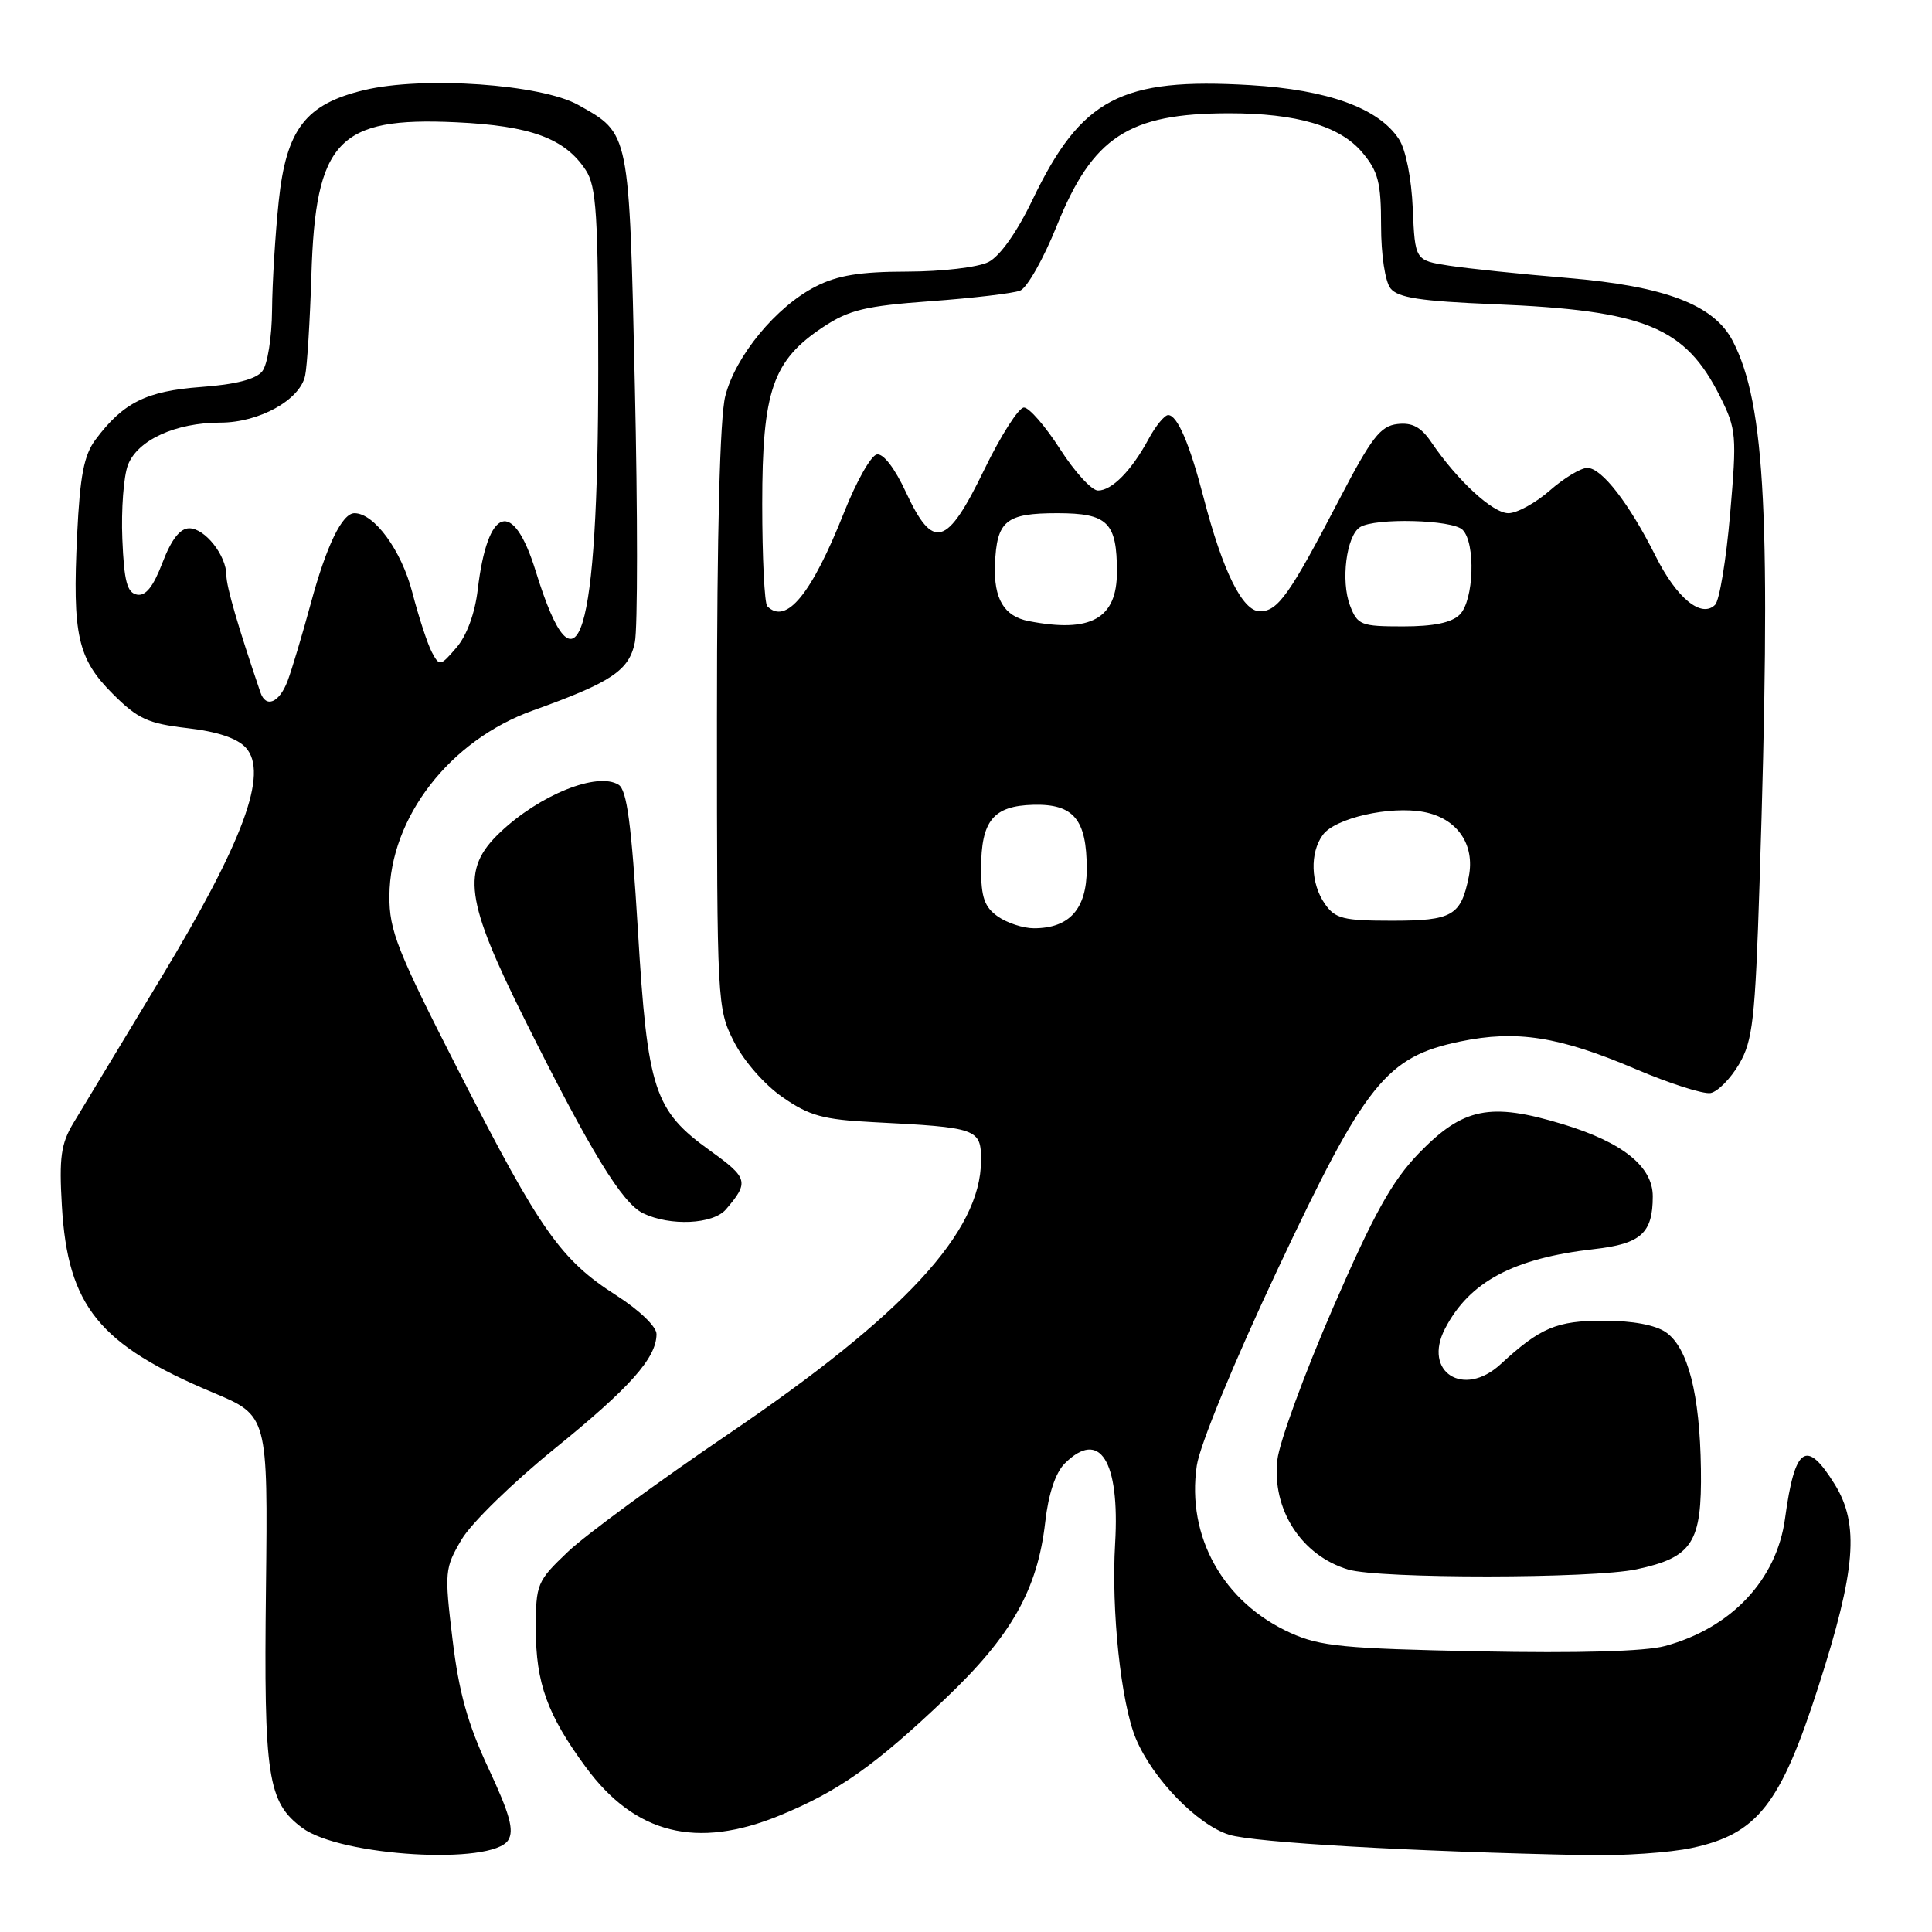 <?xml version="1.0" encoding="UTF-8" standalone="no"?>
<!DOCTYPE svg PUBLIC "-//W3C//DTD SVG 1.1//EN" "http://www.w3.org/Graphics/SVG/1.1/DTD/svg11.dtd" >
<svg xmlns="http://www.w3.org/2000/svg" xmlns:xlink="http://www.w3.org/1999/xlink" version="1.1" viewBox="0 0 256 256">
 <g >
 <path fill="currentColor"
d=" M 67.34 243.83 C 68.15 242.54 67.55 240.36 64.73 234.33 C 61.97 228.42 60.80 224.23 59.96 217.21 C 58.88 208.26 58.93 207.78 61.17 203.98 C 62.45 201.81 67.98 196.42 73.45 191.99 C 83.48 183.87 86.98 179.94 86.99 176.78 C 87.00 175.79 84.74 173.62 81.69 171.66 C 74.30 166.94 71.61 163.11 60.92 142.20 C 52.61 125.94 51.57 123.32 51.60 118.70 C 51.67 108.33 59.60 98.08 70.62 94.14 C 81.02 90.41 83.36 88.85 84.12 85.11 C 84.50 83.24 84.50 67.94 84.12 51.11 C 83.36 17.24 83.47 17.75 76.63 13.91 C 71.72 11.15 56.07 10.06 48.24 11.94 C 40.48 13.80 37.93 17.13 36.93 26.69 C 36.48 30.98 36.08 37.45 36.05 41.06 C 36.02 44.72 35.45 48.32 34.75 49.20 C 33.92 50.25 31.22 50.95 26.63 51.28 C 19.39 51.82 16.33 53.34 12.66 58.25 C 11.12 60.31 10.60 63.02 10.22 70.84 C 9.58 84.14 10.28 87.28 14.94 91.94 C 18.26 95.26 19.60 95.87 24.82 96.48 C 28.81 96.94 31.44 97.82 32.58 99.08 C 35.61 102.44 32.26 111.50 21.25 129.72 C 16.01 138.40 10.82 146.98 9.73 148.80 C 8.08 151.55 7.82 153.36 8.20 159.80 C 8.98 173.09 13.11 178.18 28.26 184.54 C 35.50 187.58 35.50 187.58 35.24 210.54 C 34.95 235.45 35.46 238.80 40.06 242.21 C 45.15 245.98 65.24 247.17 67.34 243.83 Z  M 224.20 244.86 C 232.87 243.01 235.93 239.10 240.95 223.48 C 245.91 208.05 246.40 202.00 243.12 196.69 C 239.35 190.60 237.83 191.64 236.53 201.18 C 235.43 209.34 229.41 215.73 220.60 218.11 C 217.98 218.82 209.12 219.07 196.00 218.81 C 178.07 218.45 174.94 218.15 171.00 216.37 C 162.09 212.34 157.20 203.61 158.58 194.20 C 158.98 191.48 163.50 180.52 169.27 168.25 C 180.94 143.46 183.68 140.04 193.49 138.00 C 200.96 136.45 206.60 137.34 216.72 141.65 C 221.25 143.58 225.72 145.01 226.67 144.83 C 227.62 144.64 229.31 142.92 230.44 141.00 C 232.25 137.90 232.57 135.14 233.15 117.00 C 234.70 68.85 233.95 53.60 229.60 45.19 C 227.11 40.38 220.65 37.92 207.69 36.83 C 201.54 36.32 194.47 35.58 192.00 35.20 C 187.50 34.50 187.50 34.50 187.20 27.64 C 187.03 23.63 186.27 19.81 185.37 18.44 C 182.68 14.33 175.98 11.90 165.68 11.28 C 148.52 10.26 143.27 13.03 136.81 26.48 C 134.74 30.79 132.50 33.94 130.98 34.72 C 129.59 35.42 124.84 35.98 120.21 35.99 C 113.96 36.00 110.97 36.48 108.07 37.97 C 102.84 40.63 97.44 47.19 96.10 52.50 C 95.39 55.32 95.00 70.57 95.00 95.23 C 95.00 133.01 95.03 133.64 97.25 138.02 C 98.54 140.57 101.29 143.72 103.69 145.38 C 107.24 147.85 109.06 148.35 115.69 148.69 C 129.61 149.40 130.00 149.54 129.99 153.80 C 129.97 163.23 119.82 174.21 96.54 190.00 C 87.22 196.32 77.66 203.34 75.29 205.58 C 71.14 209.53 71.00 209.85 71.00 215.86 C 71.00 223.00 72.52 227.22 77.61 234.14 C 84.14 243.04 92.32 245.08 103.34 240.55 C 111.10 237.36 115.92 233.96 125.21 225.13 C 134.01 216.78 137.48 210.65 138.50 201.67 C 138.92 197.95 139.86 195.14 141.08 193.92 C 145.71 189.29 148.40 193.55 147.76 204.50 C 147.23 213.40 148.53 225.64 150.51 230.38 C 152.73 235.69 158.63 241.78 162.85 243.11 C 166.14 244.15 187.11 245.35 210.20 245.82 C 214.99 245.92 221.29 245.49 224.20 244.86 Z  M 216.85 207.94 C 224.28 206.35 225.52 204.41 225.38 194.64 C 225.24 184.73 223.67 178.58 220.75 176.54 C 219.36 175.57 216.33 175.00 212.50 175.00 C 206.25 175.00 204.11 175.91 198.82 180.78 C 193.92 185.28 188.50 181.79 191.47 176.06 C 194.69 169.84 200.53 166.72 211.25 165.51 C 217.44 164.81 219.00 163.40 219.00 158.52 C 219.00 154.57 215.00 151.36 207.08 148.96 C 197.44 146.03 193.87 146.76 187.99 152.83 C 184.43 156.53 182.06 160.79 176.61 173.34 C 172.83 182.06 169.52 191.10 169.26 193.43 C 168.51 200.01 172.45 206.12 178.64 207.97 C 182.78 209.21 211.03 209.19 216.85 207.94 Z  M 96.19 160.25 C 99.28 156.65 99.13 156.09 94.15 152.51 C 86.66 147.13 85.80 144.51 84.52 123.19 C 83.67 109.17 83.07 104.66 81.96 103.98 C 79.15 102.24 71.51 105.31 66.25 110.31 C 61.07 115.23 61.61 119.24 69.61 135.26 C 78.27 152.62 82.44 159.43 85.22 160.77 C 88.82 162.50 94.49 162.23 96.19 160.25 Z  M 34.51 91.75 C 31.54 83.03 30.00 77.74 30.00 76.25 C 30.00 73.60 27.16 70.00 25.08 70.00 C 23.86 70.00 22.71 71.47 21.53 74.55 C 20.31 77.75 19.30 79.01 18.15 78.79 C 16.84 78.54 16.44 77.03 16.21 71.41 C 16.05 67.52 16.38 63.12 16.95 61.62 C 18.21 58.32 23.26 56.00 29.22 56.00 C 34.34 55.99 39.75 53.00 40.43 49.78 C 40.70 48.53 41.07 42.55 41.26 36.50 C 41.80 18.63 44.79 15.47 60.42 16.20 C 70.33 16.66 74.86 18.33 77.62 22.55 C 79.03 24.70 79.27 28.46 79.27 48.78 C 79.27 84.70 76.53 93.62 70.98 75.67 C 67.99 65.99 64.61 67.08 63.30 78.15 C 62.93 81.28 61.84 84.24 60.48 85.81 C 58.35 88.29 58.24 88.31 57.23 86.43 C 56.66 85.36 55.49 81.79 54.63 78.49 C 53.19 72.92 49.59 68.00 46.97 68.00 C 45.33 68.00 43.24 72.33 41.17 80.00 C 40.05 84.12 38.67 88.74 38.10 90.25 C 37.00 93.13 35.23 93.87 34.51 91.75 Z  M 132.22 121.44 C 130.46 120.21 130.00 118.91 130.00 115.13 C 130.00 108.75 131.60 106.78 136.92 106.64 C 142.27 106.50 144.00 108.58 144.00 115.13 C 144.00 120.43 141.72 123.00 137.00 123.00 C 135.59 123.00 133.44 122.30 132.22 121.44 Z  M 175.56 119.78 C 173.67 117.08 173.54 113.00 175.28 110.63 C 176.91 108.40 184.17 106.75 188.65 107.59 C 193.07 108.42 195.47 111.88 194.62 116.17 C 193.58 121.35 192.45 122.00 184.43 122.00 C 178.00 122.00 176.92 121.73 175.56 119.78 Z  M 136.32 82.30 C 133.04 81.67 131.66 79.35 131.84 74.81 C 132.06 68.99 133.27 68.00 140.09 68.00 C 146.78 68.00 148.00 69.20 148.00 75.78 C 148.00 81.97 144.55 83.90 136.32 82.30 Z  M 178.89 80.25 C 177.64 76.99 178.40 71.00 180.21 69.85 C 182.20 68.59 192.45 68.85 193.80 70.20 C 195.55 71.95 195.30 79.56 193.43 81.43 C 192.35 82.51 189.98 83.00 185.90 83.00 C 180.33 83.00 179.88 82.82 178.89 80.25 Z  M 101.67 80.33 C 101.30 79.97 101.00 73.87 101.00 66.79 C 101.00 51.76 102.38 47.77 109.08 43.33 C 112.51 41.06 114.67 40.54 123.31 39.91 C 128.92 39.50 134.25 38.87 135.17 38.51 C 136.09 38.15 138.28 34.28 140.03 29.92 C 144.78 18.13 149.54 15.02 162.81 15.01 C 171.80 15.00 177.56 16.69 180.51 20.20 C 182.62 22.71 183.00 24.17 183.00 29.89 C 183.00 33.76 183.53 37.29 184.25 38.21 C 185.23 39.45 188.21 39.91 198.00 40.31 C 217.98 41.13 223.30 43.31 227.93 52.57 C 230.08 56.88 230.15 57.68 229.25 68.10 C 228.73 74.15 227.84 79.56 227.26 80.14 C 225.45 81.95 222.17 79.27 219.39 73.71 C 215.88 66.71 212.24 62.00 210.33 62.00 C 209.47 62.00 207.23 63.35 205.35 65.00 C 203.47 66.65 201.00 68.00 199.87 68.00 C 197.80 68.00 193.11 63.68 189.66 58.60 C 188.30 56.59 187.13 55.96 185.16 56.19 C 182.91 56.45 181.73 57.99 177.50 66.10 C 170.87 78.83 169.33 81.00 166.94 81.00 C 164.64 81.00 162.01 75.67 159.48 65.92 C 157.63 58.79 156.00 55.00 154.79 55.00 C 154.31 55.00 153.14 56.42 152.20 58.16 C 149.94 62.35 147.34 65.00 145.49 65.00 C 144.66 65.00 142.39 62.52 140.46 59.50 C 138.52 56.48 136.37 54.00 135.68 54.00 C 134.98 54.00 132.61 57.71 130.41 62.25 C 125.46 72.46 123.65 72.98 120.04 65.22 C 118.55 62.01 117.03 60.04 116.18 60.22 C 115.40 60.37 113.45 63.84 111.83 67.93 C 107.54 78.73 104.18 82.84 101.67 80.33 Z "/>
</g>
</svg>